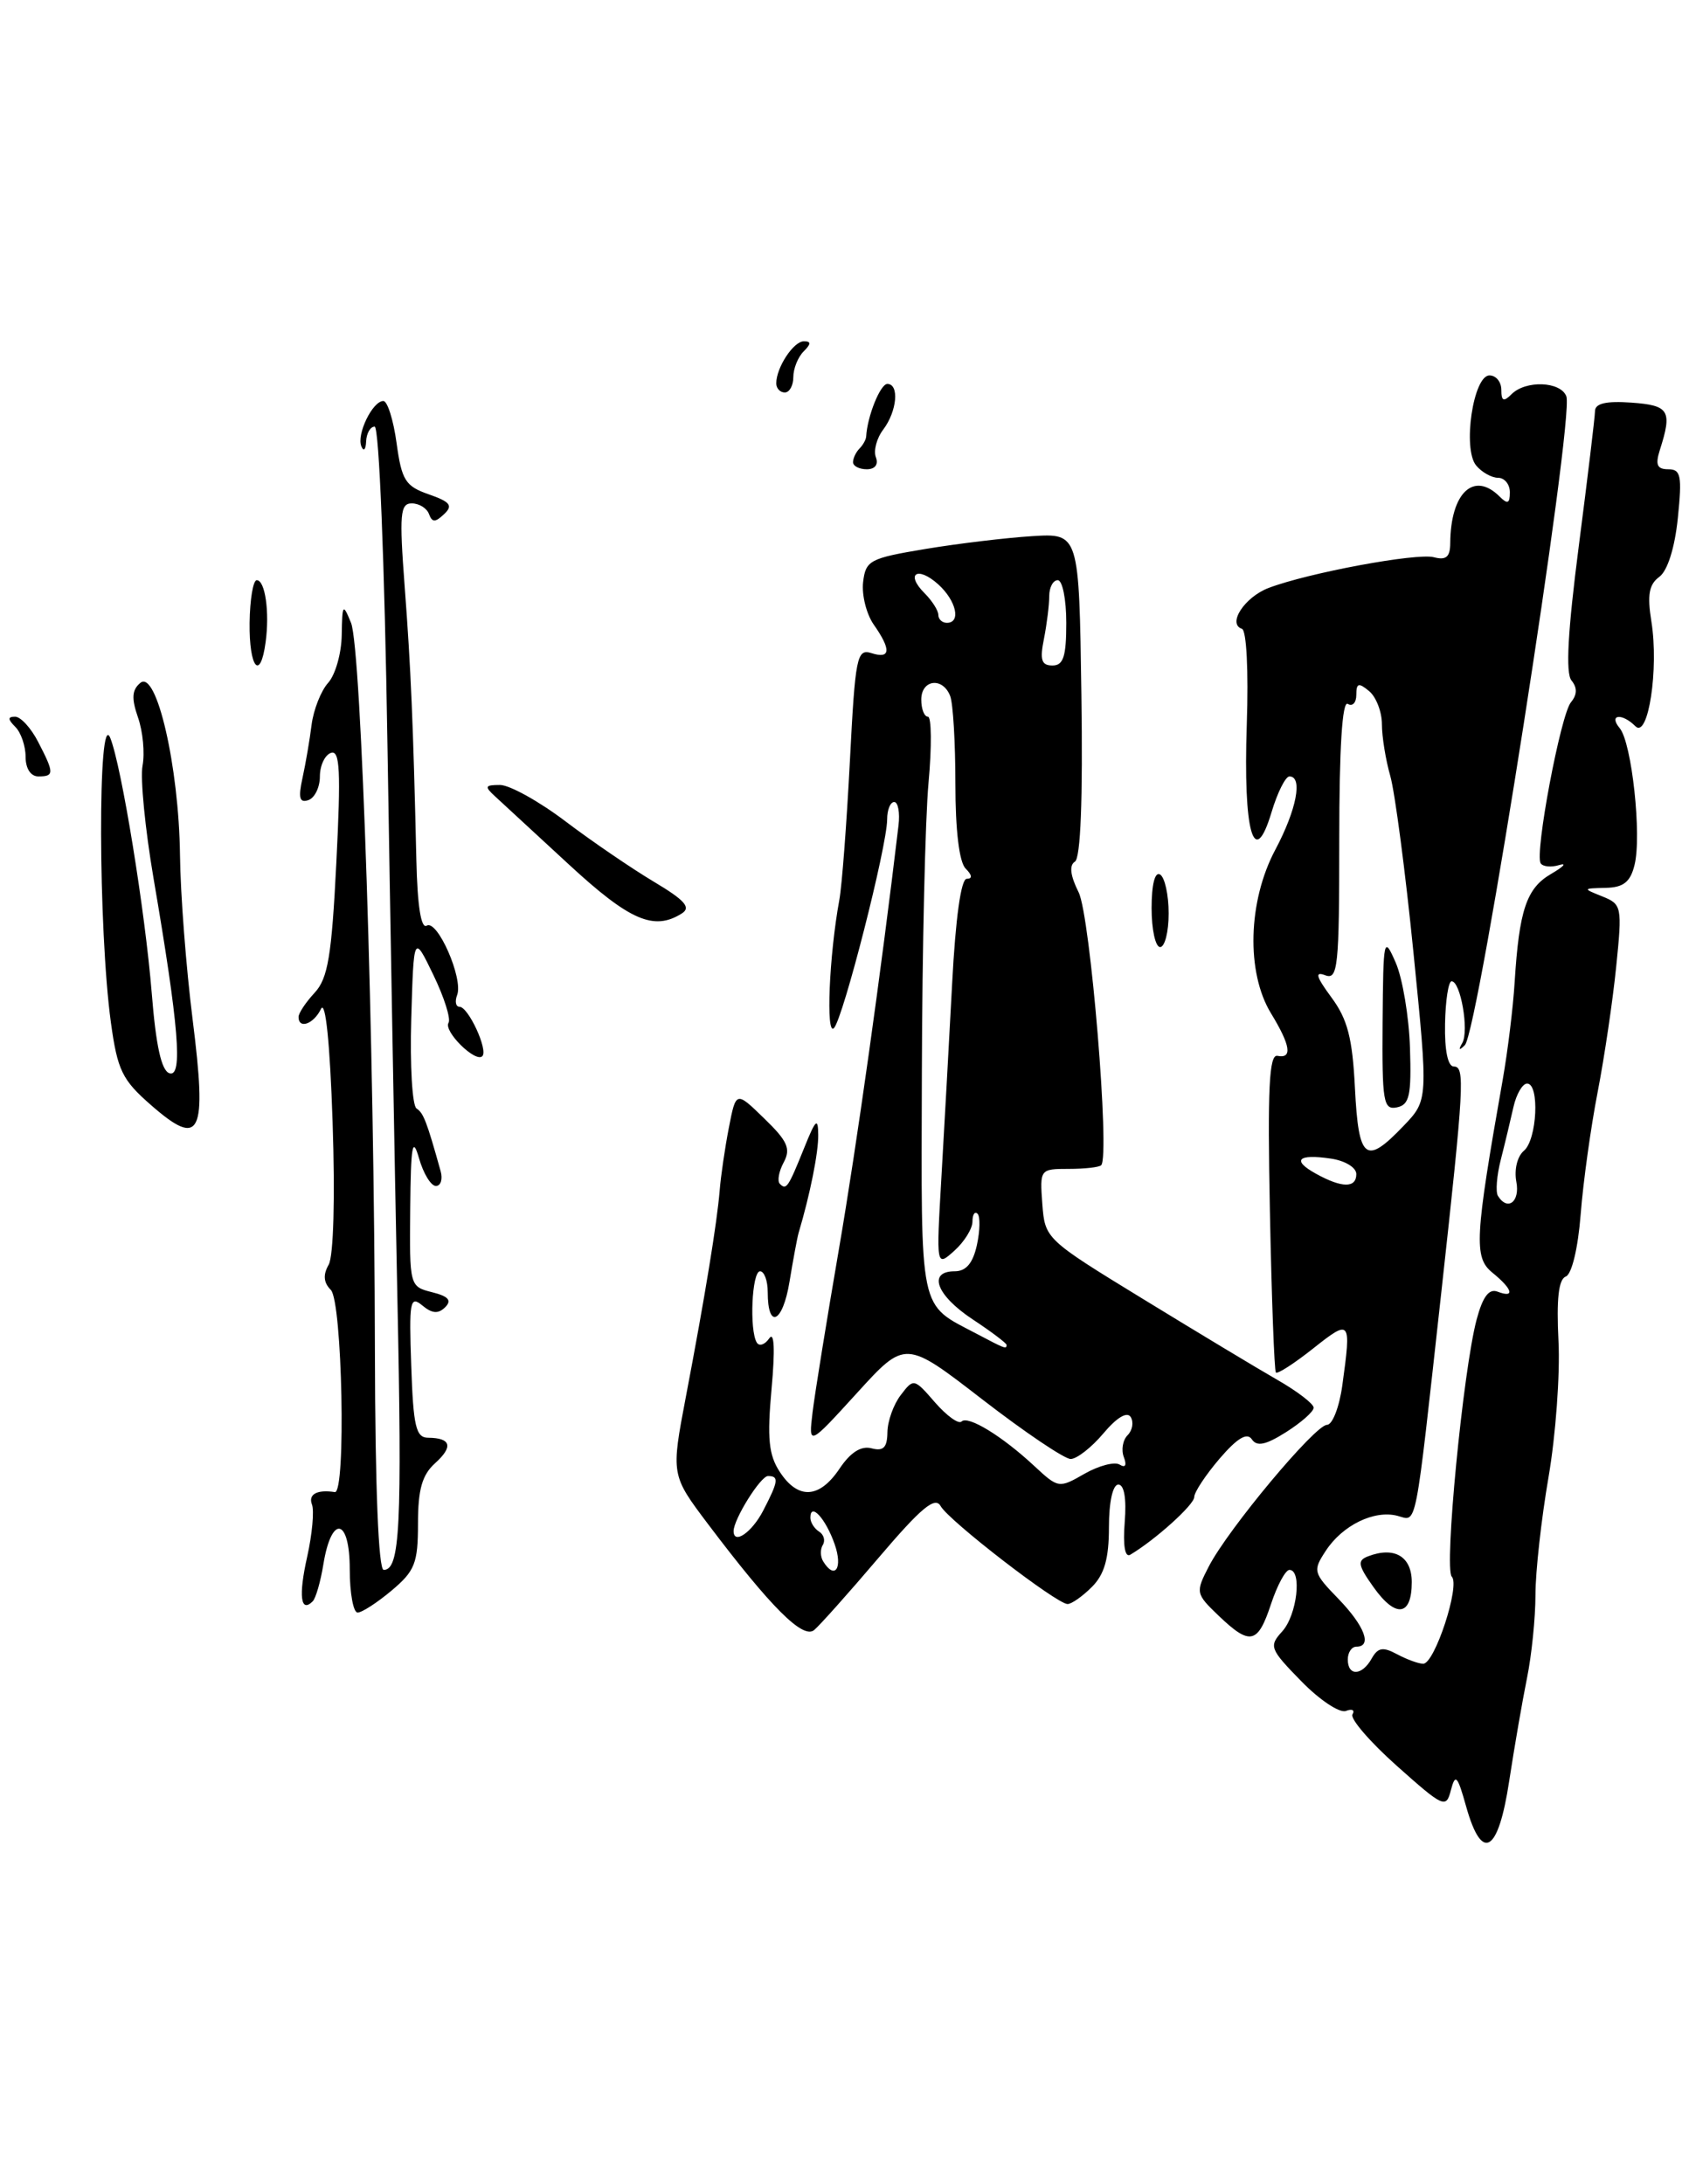 <?xml version="1.0" encoding="UTF-8" standalone="no"?>
<!DOCTYPE svg PUBLIC "-//W3C//DTD SVG 1.1//EN" "http://www.w3.org/Graphics/SVG/1.1/DTD/svg11.dtd" >
<svg xmlns="http://www.w3.org/2000/svg" xmlns:xlink="http://www.w3.org/1999/xlink" version="1.1" viewBox="0 0 198 256">
 <g >
 <path fill="currentColor"
d=" M 176.92 208.75 C 177.53 204.76 178.47 199.33 179.01 196.67 C 179.55 194.02 180.00 189.63 180.00 186.92 C 180.00 184.22 180.69 178.01 181.53 173.14 C 182.37 168.26 182.90 161.08 182.70 157.18 C 182.45 152.26 182.71 149.94 183.55 149.62 C 184.26 149.35 184.99 146.30 185.30 142.33 C 185.59 138.57 186.49 132.12 187.29 128.00 C 188.09 123.87 189.07 117.24 189.47 113.25 C 190.18 106.27 190.12 105.98 187.85 105.07 C 185.51 104.13 185.52 104.13 188.23 104.06 C 190.31 104.02 191.12 103.38 191.61 101.40 C 192.48 97.97 191.30 87.06 189.88 85.35 C 188.53 83.73 190.13 83.53 191.72 85.12 C 193.22 86.62 194.48 78.39 193.59 72.84 C 193.09 69.73 193.31 68.49 194.52 67.61 C 195.48 66.90 196.33 64.23 196.69 60.73 C 197.20 55.76 197.05 55.00 195.57 55.00 C 194.26 55.00 194.03 54.48 194.58 52.75 C 196.06 48.12 195.69 47.51 191.25 47.19 C 188.27 46.98 186.99 47.28 186.98 48.19 C 186.97 48.91 186.11 56.02 185.08 64.00 C 183.79 73.98 183.52 78.89 184.22 79.75 C 184.92 80.61 184.90 81.41 184.16 82.31 C 182.95 83.77 179.89 100.02 180.61 101.18 C 180.86 101.58 181.84 101.68 182.78 101.39 C 183.73 101.11 183.30 101.57 181.83 102.43 C 178.95 104.10 178.09 106.66 177.56 115.12 C 177.38 118.08 176.75 123.20 176.17 126.50 C 172.88 145.13 172.76 147.38 174.95 149.16 C 177.33 151.09 177.63 152.18 175.56 151.39 C 174.55 151.00 173.82 151.97 173.10 154.67 C 171.52 160.63 169.27 183.87 170.19 184.79 C 171.20 185.80 168.19 195.00 166.84 195.00 C 166.31 195.00 164.93 194.50 163.79 193.89 C 162.12 192.99 161.53 193.09 160.80 194.39 C 159.67 196.42 158.00 196.48 158.00 194.50 C 158.00 193.68 158.45 193.00 159.00 193.00 C 160.89 193.00 159.99 190.59 156.91 187.40 C 153.94 184.34 153.88 184.11 155.42 181.76 C 157.38 178.76 161.10 176.95 163.82 177.66 C 166.15 178.27 165.81 180.00 168.96 151.50 C 171.64 127.18 171.76 125.00 170.43 125.00 C 169.73 125.00 169.34 123.11 169.40 120.01 C 169.45 117.26 169.80 115.01 170.17 115.01 C 171.22 115.00 172.23 120.80 171.43 122.23 C 170.94 123.08 171.04 123.17 171.72 122.50 C 173.32 120.91 184.58 48.96 183.62 46.45 C 182.95 44.69 178.86 44.54 177.20 46.20 C 176.27 47.13 176.00 47.02 176.00 45.70 C 176.00 44.76 175.38 44.00 174.61 44.00 C 172.71 44.00 171.43 52.61 173.05 54.56 C 173.71 55.35 174.86 56.00 175.62 56.00 C 176.38 56.00 177.00 56.77 177.00 57.70 C 177.00 59.02 176.73 59.13 175.80 58.20 C 172.78 55.18 170.05 57.75 170.01 63.66 C 170.00 65.28 169.53 65.69 168.09 65.31 C 166.07 64.78 153.37 67.14 148.72 68.91 C 145.91 69.98 143.85 73.12 145.59 73.70 C 146.13 73.88 146.37 78.59 146.16 84.90 C 145.73 97.52 147.00 102.05 149.06 95.20 C 149.75 92.89 150.70 91.00 151.16 91.00 C 152.75 91.00 152.00 94.90 149.50 99.60 C 146.29 105.63 146.07 113.97 149.00 118.77 C 151.30 122.54 151.53 124.11 149.75 123.75 C 148.78 123.56 148.58 127.58 148.87 142.00 C 149.07 152.18 149.39 160.67 149.57 160.87 C 149.76 161.07 151.73 159.80 153.95 158.04 C 158.34 154.56 158.42 154.67 157.36 162.36 C 157.01 164.91 156.20 167.00 155.56 167.00 C 154.17 167.00 143.96 179.22 141.70 183.61 C 140.14 186.64 140.17 186.79 142.85 189.36 C 146.55 192.90 147.45 192.70 149.00 188.00 C 149.73 185.80 150.70 184.00 151.16 184.00 C 152.66 184.00 152.05 189.29 150.32 191.20 C 148.73 192.95 148.85 193.26 152.55 197.05 C 154.69 199.24 157.04 200.81 157.78 200.53 C 158.51 200.25 158.85 200.43 158.55 200.93 C 158.24 201.42 160.58 204.14 163.74 206.96 C 169.25 211.87 169.53 211.99 170.09 209.80 C 170.61 207.82 170.86 208.10 171.88 211.75 C 173.73 218.32 175.64 217.19 176.92 208.75 Z  M 103.03 182.54 C 108.00 176.70 109.62 175.36 110.27 176.52 C 111.24 178.25 123.88 188.00 125.15 188.00 C 125.62 188.00 126.90 187.10 128.00 186.00 C 129.47 184.53 130.00 182.67 130.00 179.00 C 130.00 176.03 130.45 174.00 131.10 174.00 C 131.79 174.00 132.07 175.65 131.85 178.40 C 131.63 181.16 131.88 182.59 132.50 182.22 C 135.43 180.48 140.00 176.36 140.00 175.46 C 140.00 174.89 141.34 172.87 142.97 170.96 C 145.04 168.55 146.19 167.86 146.75 168.69 C 147.34 169.58 148.38 169.36 150.77 167.85 C 152.55 166.72 154.00 165.44 154.00 164.99 C 154.00 164.54 152.09 163.07 149.75 161.73 C 147.41 160.39 140.32 156.12 134.00 152.25 C 122.57 145.26 122.50 145.19 122.19 141.11 C 121.89 137.04 121.92 137.00 125.28 137.00 C 127.14 137.00 128.86 136.81 129.09 136.57 C 130.15 135.51 127.82 107.35 126.45 104.59 C 125.47 102.63 125.32 101.42 126.01 100.99 C 126.68 100.58 126.95 93.71 126.77 81.43 C 126.50 62.50 126.50 62.50 121.00 62.84 C 117.97 63.03 112.35 63.70 108.50 64.34 C 101.95 65.43 101.48 65.68 101.18 68.24 C 101.01 69.74 101.57 71.98 102.43 73.21 C 104.50 76.16 104.41 77.27 102.16 76.55 C 100.45 76.01 100.26 76.95 99.63 89.23 C 99.25 96.53 98.70 103.85 98.39 105.50 C 97.20 111.97 96.80 121.49 97.76 120.50 C 98.84 119.37 104.00 99.17 104.00 96.03 C 104.00 94.91 104.37 94.00 104.83 94.00 C 105.28 94.00 105.51 95.24 105.33 96.75 C 103.29 113.93 100.43 134.28 98.33 146.50 C 96.91 154.75 95.53 163.30 95.26 165.50 C 94.78 169.50 94.78 169.50 100.46 163.27 C 106.13 157.04 106.13 157.04 115.16 164.02 C 120.13 167.86 124.79 171.00 125.51 171.00 C 126.23 171.00 127.96 169.65 129.35 168.00 C 130.92 166.13 132.13 165.41 132.55 166.08 C 132.92 166.68 132.76 167.64 132.19 168.21 C 131.62 168.78 131.42 169.94 131.75 170.79 C 132.11 171.74 131.93 172.07 131.26 171.66 C 130.66 171.29 128.81 171.78 127.14 172.73 C 124.15 174.45 124.06 174.43 121.30 171.87 C 117.50 168.32 113.47 165.86 112.72 166.61 C 112.38 166.95 110.98 165.94 109.61 164.37 C 107.16 161.54 107.10 161.53 105.60 163.50 C 104.75 164.60 104.05 166.56 104.03 167.87 C 104.01 169.66 103.56 170.12 102.17 169.75 C 100.94 169.43 99.70 170.22 98.42 172.13 C 96.06 175.65 93.56 175.79 91.42 172.52 C 90.11 170.53 89.92 168.60 90.45 162.77 C 90.87 158.17 90.77 156.00 90.18 156.86 C 89.67 157.60 89.01 157.83 88.72 157.36 C 87.83 155.91 88.14 149.00 89.10 149.00 C 89.59 149.00 90.00 150.10 90.00 151.44 C 90.00 155.89 91.76 155.06 92.55 150.24 C 92.98 147.63 93.46 145.05 93.62 144.50 C 94.97 139.97 95.95 135.08 95.92 133.00 C 95.90 130.93 95.62 131.19 94.29 134.50 C 92.39 139.21 92.18 139.52 91.42 138.75 C 91.10 138.43 91.30 137.30 91.87 136.24 C 92.73 134.64 92.33 133.74 89.59 131.09 C 86.28 127.87 86.28 127.87 85.44 132.19 C 84.98 134.56 84.50 137.85 84.37 139.50 C 84.06 143.30 82.65 151.93 80.41 163.68 C 78.66 172.87 78.66 172.87 83.01 178.64 C 90.40 188.42 94.13 192.14 95.44 191.05 C 96.09 190.51 99.51 186.68 103.03 182.54 Z  M 165.50 185.43 C 165.50 182.42 163.46 181.22 160.37 182.41 C 159.09 182.90 159.19 183.46 161.03 186.04 C 163.63 189.69 165.50 189.43 165.50 185.43 Z  M 79.93 107.06 C 81.04 106.36 80.29 105.51 76.63 103.33 C 74.02 101.77 69.36 98.59 66.27 96.25 C 63.18 93.91 59.73 92.00 58.61 92.00 C 56.84 92.00 56.77 92.18 58.04 93.34 C 58.84 94.08 62.74 97.68 66.71 101.34 C 73.82 107.90 76.66 109.13 79.93 107.06 Z  M 41.00 183.92 C 41.00 177.89 38.86 177.50 37.91 183.34 C 37.58 185.37 37.02 187.32 36.66 187.68 C 35.24 189.10 34.98 187.04 36.01 182.46 C 36.60 179.82 36.85 177.06 36.57 176.33 C 36.11 175.13 37.18 174.56 39.25 174.88 C 40.58 175.09 40.13 152.53 38.78 151.18 C 37.93 150.33 37.85 149.41 38.53 148.23 C 39.10 147.20 39.29 140.41 38.99 131.50 C 38.68 122.23 38.16 117.17 37.63 118.25 C 36.77 120.03 35.00 120.66 35.00 119.19 C 35.00 118.74 35.85 117.47 36.88 116.36 C 38.44 114.68 38.88 112.08 39.43 101.07 C 39.97 90.38 39.85 87.88 38.80 88.24 C 38.09 88.48 37.50 89.72 37.50 91.00 C 37.50 92.28 36.89 93.53 36.14 93.78 C 35.11 94.13 34.95 93.51 35.46 91.19 C 35.83 89.51 36.31 86.70 36.53 84.93 C 36.76 83.17 37.63 80.96 38.47 80.03 C 39.31 79.10 40.03 76.58 40.06 74.42 C 40.12 70.77 40.20 70.67 41.15 73.00 C 42.37 75.99 43.89 122.29 43.95 158.25 C 43.98 174.39 44.37 184.00 44.98 184.00 C 46.89 184.00 47.15 178.94 46.58 151.88 C 46.27 136.82 45.75 107.74 45.42 87.25 C 45.08 65.79 44.44 50.00 43.92 50.00 C 43.41 50.00 42.96 50.79 42.92 51.75 C 42.88 52.71 42.62 52.96 42.36 52.31 C 41.78 50.90 43.68 47.00 44.94 47.00 C 45.42 47.00 46.12 49.22 46.49 51.93 C 47.09 56.30 47.53 56.99 50.27 57.94 C 52.79 58.82 53.13 59.26 52.06 60.26 C 51.02 61.25 50.66 61.24 50.29 60.25 C 50.04 59.56 49.13 59.00 48.27 59.00 C 46.91 59.00 46.80 60.26 47.44 68.75 C 48.17 78.41 48.44 84.77 48.81 100.81 C 48.93 106.16 49.36 108.89 50.02 108.49 C 51.27 107.72 54.33 114.69 53.59 116.62 C 53.30 117.38 53.43 118.00 53.87 118.00 C 54.90 118.00 57.25 123.08 56.54 123.79 C 55.74 124.59 51.97 120.86 52.58 119.88 C 52.87 119.41 52.07 116.88 50.80 114.26 C 48.50 109.50 48.50 109.50 48.21 119.42 C 48.05 124.87 48.33 129.60 48.83 129.92 C 49.64 130.44 50.03 131.44 51.65 137.25 C 51.92 138.21 51.67 139.00 51.10 139.00 C 50.52 139.00 49.63 137.54 49.12 135.75 C 48.36 133.11 48.16 134.21 48.09 141.64 C 48.00 150.72 48.02 150.79 50.64 151.45 C 52.57 151.93 52.99 152.41 52.19 153.21 C 51.38 154.02 50.65 153.96 49.50 153.00 C 48.07 151.81 47.94 152.51 48.21 160.09 C 48.45 167.18 48.76 168.50 50.18 168.51 C 52.88 168.53 53.16 169.55 51.01 171.49 C 49.48 172.87 49.00 174.57 49.00 178.57 C 49.00 183.21 48.64 184.12 45.92 186.41 C 44.23 187.83 42.43 189.00 41.92 189.00 C 41.42 189.00 41.00 186.71 41.00 183.92 Z  M 17.69 129.51 C 14.32 126.57 13.77 125.44 13.00 119.84 C 11.51 108.96 11.45 82.82 12.93 86.50 C 14.25 89.78 17.02 106.85 17.79 116.42 C 18.28 122.56 18.92 125.48 19.86 125.79 C 21.46 126.32 20.96 120.25 18.00 102.95 C 17.01 97.15 16.43 91.21 16.71 89.74 C 16.99 88.27 16.75 85.73 16.18 84.10 C 15.40 81.85 15.46 80.86 16.45 80.04 C 18.35 78.46 20.97 89.82 21.10 100.20 C 21.15 104.77 21.82 113.44 22.58 119.48 C 24.29 133.07 23.53 134.62 17.69 129.51 Z  M 135.00 106.44 C 135.00 103.66 135.39 102.12 136.00 102.50 C 136.55 102.84 137.00 104.89 137.00 107.06 C 137.00 109.23 136.55 111.00 136.00 111.00 C 135.45 111.00 135.00 108.95 135.00 106.44 Z  M 3.00 88.70 C 3.00 87.44 2.46 85.86 1.80 85.20 C 0.90 84.30 0.89 84.00 1.77 84.00 C 2.42 84.00 3.64 85.33 4.47 86.95 C 6.37 90.61 6.37 91.00 4.50 91.00 C 3.60 91.00 3.00 90.08 3.00 88.70 Z  M 29.26 73.00 C 29.30 70.25 29.67 68.00 30.10 68.00 C 31.08 68.00 31.62 71.73 31.14 75.25 C 30.52 79.89 29.20 78.30 29.26 73.00 Z  M 100.00 54.17 C 100.00 53.71 100.34 53.00 100.75 52.58 C 101.16 52.17 101.52 51.53 101.54 51.17 C 101.67 48.79 103.20 45.00 104.02 45.00 C 105.45 45.00 105.16 48.20 103.54 50.35 C 102.77 51.36 102.38 52.83 102.68 53.60 C 103.00 54.44 102.58 55.00 101.61 55.00 C 100.72 55.00 100.00 54.62 100.00 54.17 Z  M 91.00 44.93 C 91.00 43.08 93.02 40.00 94.24 40.00 C 95.10 40.00 95.09 40.31 94.20 41.20 C 93.54 41.86 93.00 43.21 93.00 44.20 C 93.00 45.19 92.55 46.00 92.00 46.00 C 91.45 46.00 91.00 45.52 91.00 44.93 Z  M 175.60 140.16 C 175.31 139.69 175.46 137.78 175.94 135.91 C 176.42 134.03 177.08 131.26 177.42 129.75 C 177.76 128.24 178.48 127.00 179.02 127.00 C 180.51 127.00 180.19 133.60 178.64 134.88 C 177.87 135.53 177.49 137.09 177.76 138.51 C 178.21 140.86 176.73 141.99 175.60 140.16 Z  M 154.26 137.56 C 151.40 135.98 152.14 135.22 155.99 135.79 C 157.68 136.03 159.00 136.84 159.00 137.61 C 159.00 139.27 157.31 139.25 154.26 137.56 Z  M 158.84 127.56 C 158.55 121.67 157.97 119.45 156.08 116.90 C 154.29 114.47 154.10 113.83 155.35 114.30 C 156.84 114.88 157.00 113.37 157.00 98.41 C 157.00 87.65 157.35 82.10 158.00 82.50 C 158.55 82.84 159.00 82.36 159.00 81.44 C 159.00 80.06 159.27 79.98 160.50 81.00 C 161.32 81.68 162.00 83.43 162.00 84.88 C 162.00 86.33 162.44 89.06 162.98 90.94 C 163.52 92.83 164.75 102.15 165.70 111.66 C 167.43 128.94 167.43 128.94 164.53 131.97 C 160.09 136.61 159.27 135.97 158.84 127.56 Z  M 165.29 122.80 C 165.17 119.15 164.42 114.67 163.62 112.83 C 162.22 109.63 162.16 109.89 162.08 119.82 C 162.01 129.15 162.17 130.11 163.75 129.79 C 165.23 129.49 165.47 128.41 165.29 122.80 Z  M 96.50 183.00 C 96.16 182.45 96.14 181.58 96.46 181.07 C 96.77 180.56 96.58 179.86 96.02 179.51 C 95.46 179.16 95.00 178.43 95.00 177.88 C 95.00 176.02 96.80 177.98 97.85 181.00 C 98.83 183.80 97.87 185.22 96.50 183.00 Z  M 86.00 179.45 C 86.00 178.06 89.16 173.00 90.03 173.00 C 91.34 173.00 91.26 173.60 89.47 177.05 C 88.15 179.60 86.00 181.09 86.00 179.45 Z  M 114.50 156.33 C 107.65 152.72 107.99 154.34 108.07 125.60 C 108.11 111.24 108.46 96.01 108.85 91.75 C 109.24 87.49 109.20 84.00 108.78 84.00 C 108.35 84.00 108.00 83.10 108.00 82.00 C 108.00 79.63 110.52 79.32 111.39 81.58 C 111.73 82.45 112.00 87.09 112.00 91.88 C 112.00 97.33 112.45 101.05 113.20 101.80 C 113.97 102.57 114.02 103.00 113.33 103.00 C 112.66 103.00 112.02 107.60 111.62 115.25 C 111.26 121.99 110.70 132.22 110.36 138.00 C 109.75 148.50 109.75 148.50 111.87 146.60 C 113.04 145.55 114.00 144.01 114.00 143.18 C 114.00 142.35 114.27 141.93 114.60 142.26 C 114.92 142.59 114.89 144.24 114.52 145.93 C 114.05 148.06 113.25 149.00 111.92 149.00 C 108.72 149.00 109.76 151.81 114.00 154.62 C 116.20 156.07 118.00 157.43 118.00 157.63 C 118.00 158.16 117.83 158.09 114.50 156.33 Z  M 122.38 74.88 C 122.72 73.16 123.00 70.91 123.00 69.88 C 123.00 68.84 123.45 68.00 124.00 68.00 C 124.55 68.00 125.00 70.25 125.00 73.00 C 125.00 76.95 124.66 78.00 123.38 78.00 C 122.09 78.00 121.88 77.35 122.38 74.88 Z  M 110.00 72.07 C 110.00 71.56 109.27 70.41 108.38 69.52 C 106.09 67.23 107.56 66.30 109.99 68.49 C 112.11 70.41 112.69 73.00 111.00 73.00 C 110.45 73.00 110.00 72.58 110.00 72.07 Z "/>
</g>
</svg>